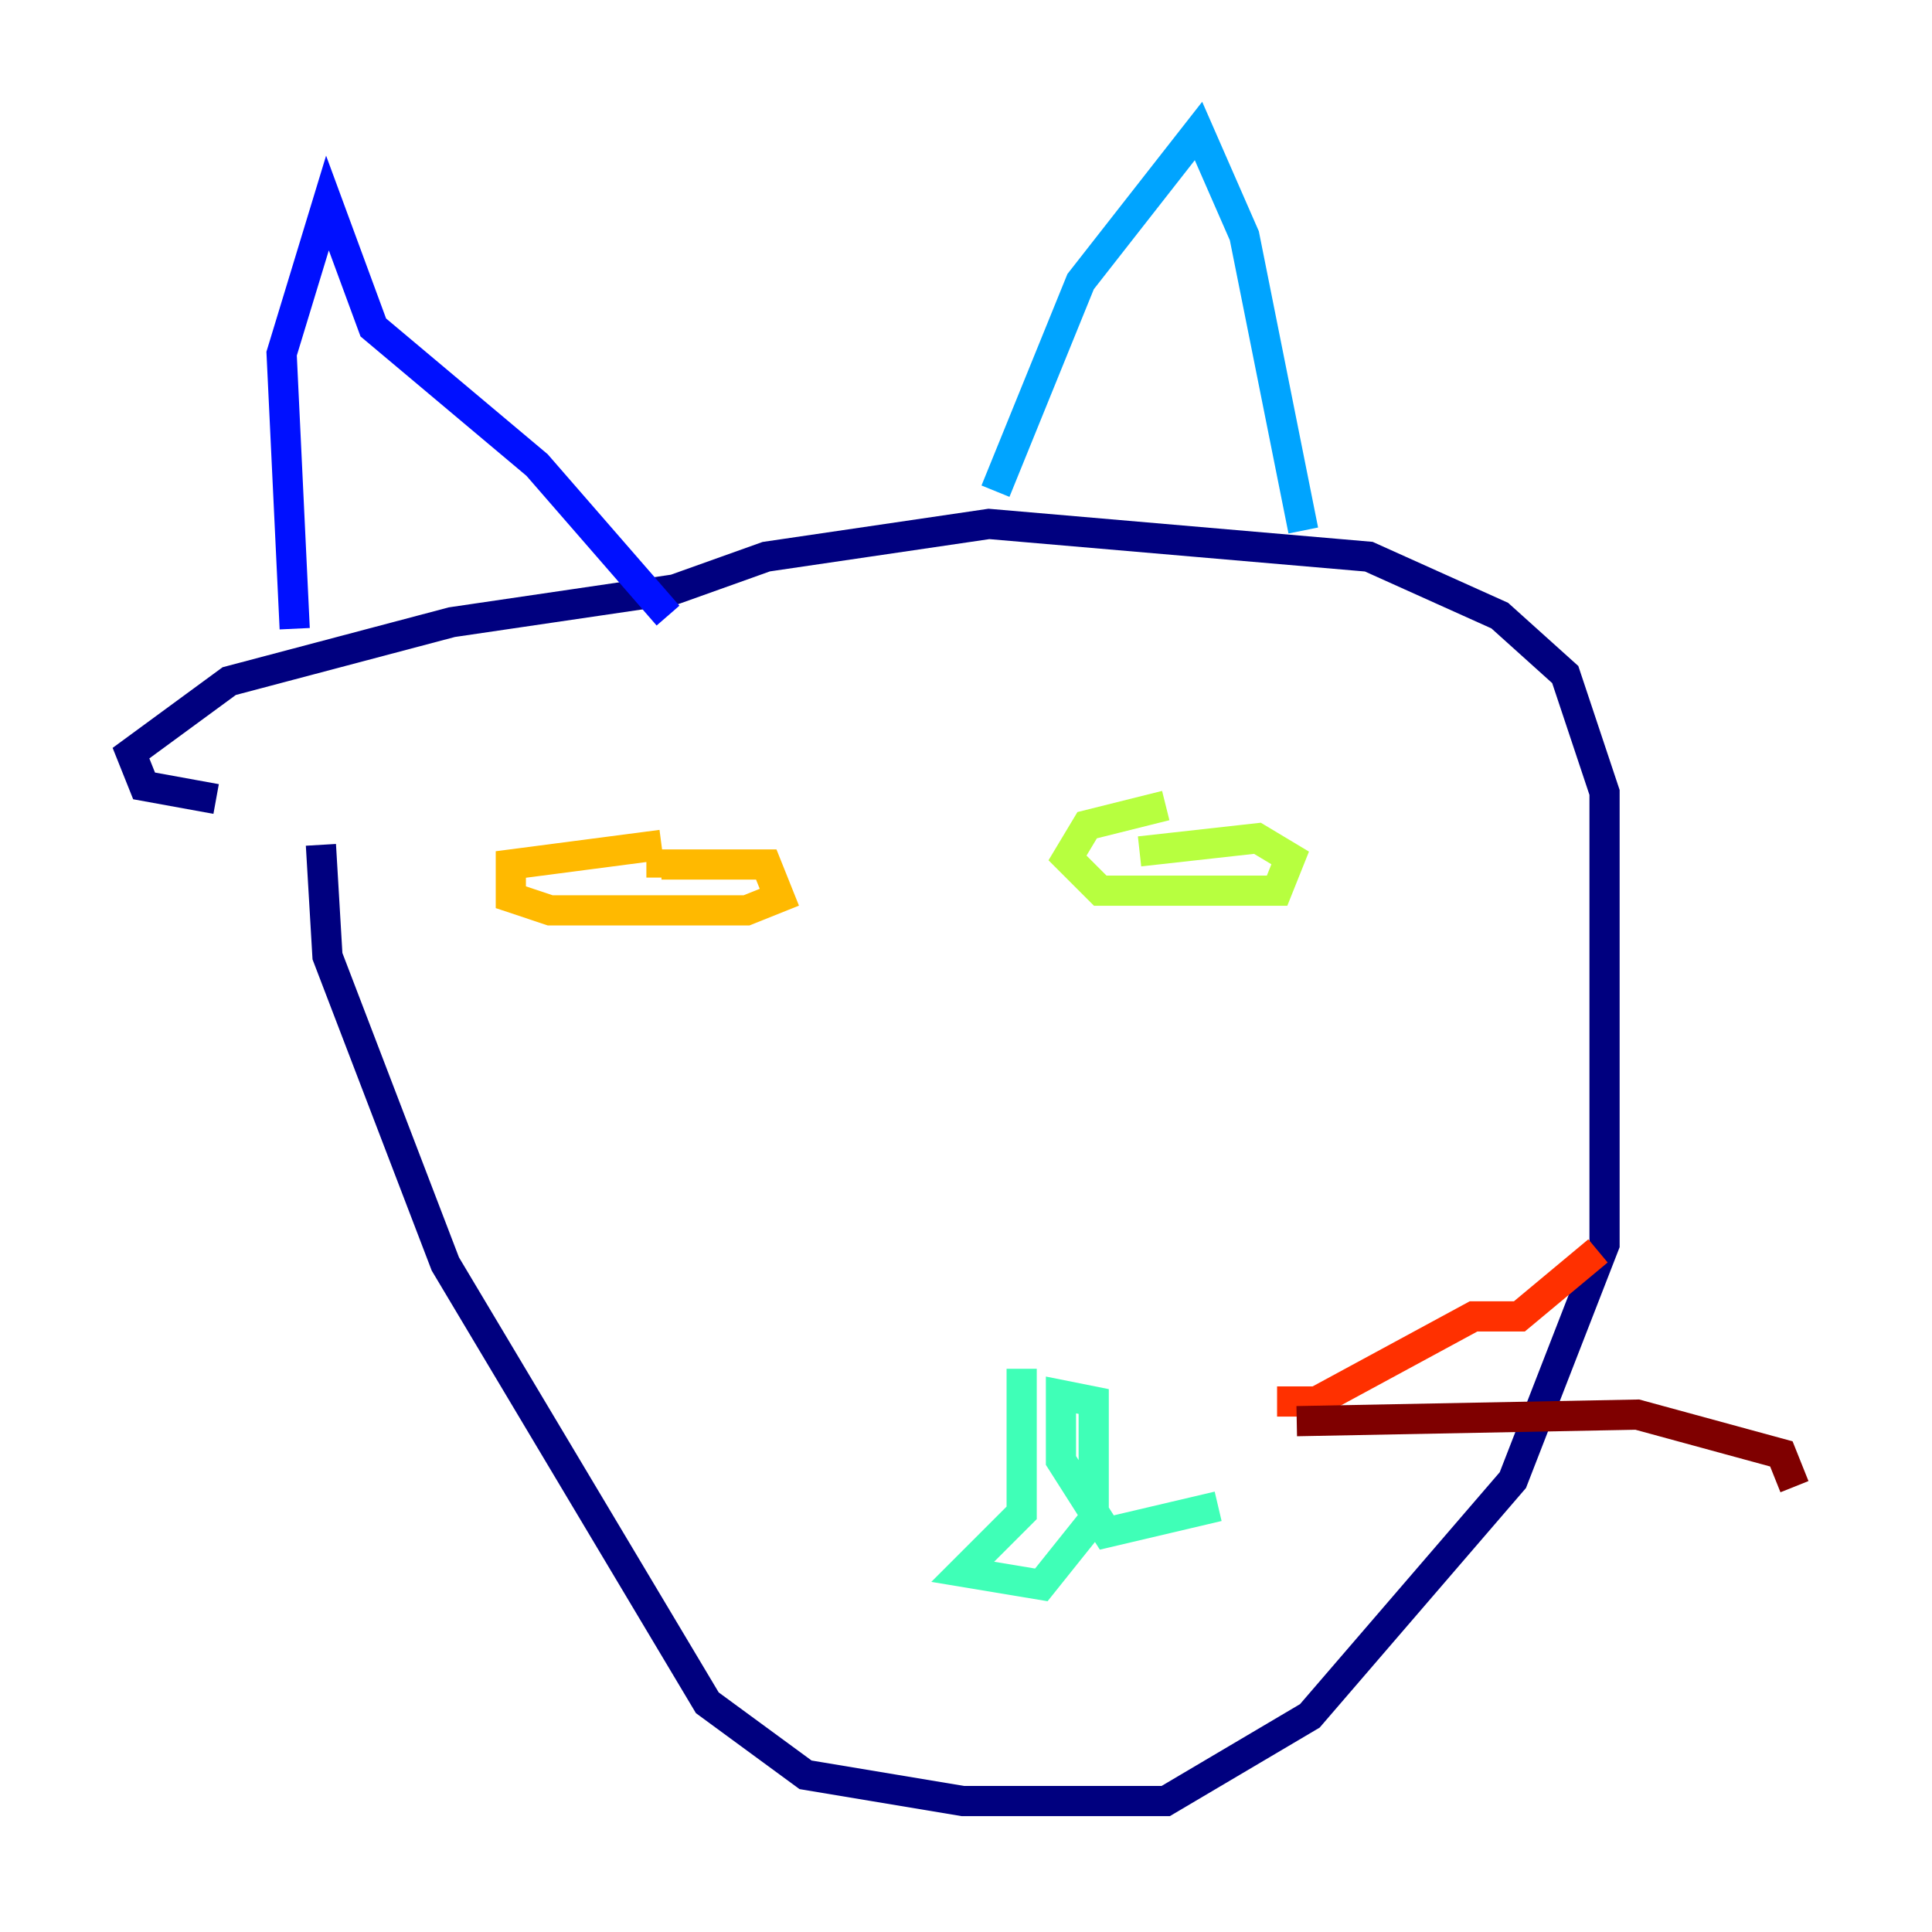 <?xml version="1.0" encoding="utf-8" ?>
<svg baseProfile="tiny" height="128" version="1.2" viewBox="0,0,128,128" width="128" xmlns="http://www.w3.org/2000/svg" xmlns:ev="http://www.w3.org/2001/xml-events" xmlns:xlink="http://www.w3.org/1999/xlink"><defs /><polyline fill="none" points="21.261,55.973 21.695,63.349 29.505,83.742 46.861,112.814 53.37,117.586 63.783,119.322 77.234,119.322 86.78,113.681 100.231,98.061 106.305,82.441 106.305,52.502 103.702,44.691 99.363,40.786 90.685,36.881 65.519,34.712 50.766,36.881 44.691,39.051 29.939,41.22 15.186,45.125 8.678,49.898 9.546,52.068 14.319,52.936" stroke="#00007f" stroke-width="2" /><polyline fill="none" points="19.525,41.654 18.658,23.43 21.695,13.451 24.732,21.695 35.58,30.807 44.258,40.786" stroke="#0010ff" stroke-width="2" /><polyline fill="none" points="65.953,32.542 71.593,18.658 79.403,8.678 82.441,15.62 86.346,35.146" stroke="#00a4ff" stroke-width="2" /><polyline fill="none" points="67.688,90.685 67.688,100.231 63.783,104.136 68.99,105.003 72.461,100.664 72.461,92.854 70.291,92.42 70.291,96.759 73.329,101.532 80.705,99.797" stroke="#3fffb7" stroke-width="2" /><polyline fill="none" points="77.234,53.37 72.027,54.671 70.725,56.841 72.895,59.01 84.61,59.01 85.478,56.841 83.308,55.539 75.498,56.407" stroke="#b7ff3f" stroke-width="2" /><polyline fill="none" points="43.824,55.973 33.844,57.275 33.844,59.444 36.447,60.312 49.464,60.312 51.634,59.444 50.766,57.275 43.824,57.275 43.824,58.142" stroke="#ffb900" stroke-width="2" /><polyline fill="none" points="84.61,92.854 87.214,92.854 97.627,87.214 100.664,87.214 105.871,82.875" stroke="#ff3000" stroke-width="2" /><polyline fill="none" points="85.912,94.156 108.475,93.722 118.02,96.325 118.888,98.495" stroke="#7f0000" stroke-width="2" /></svg>